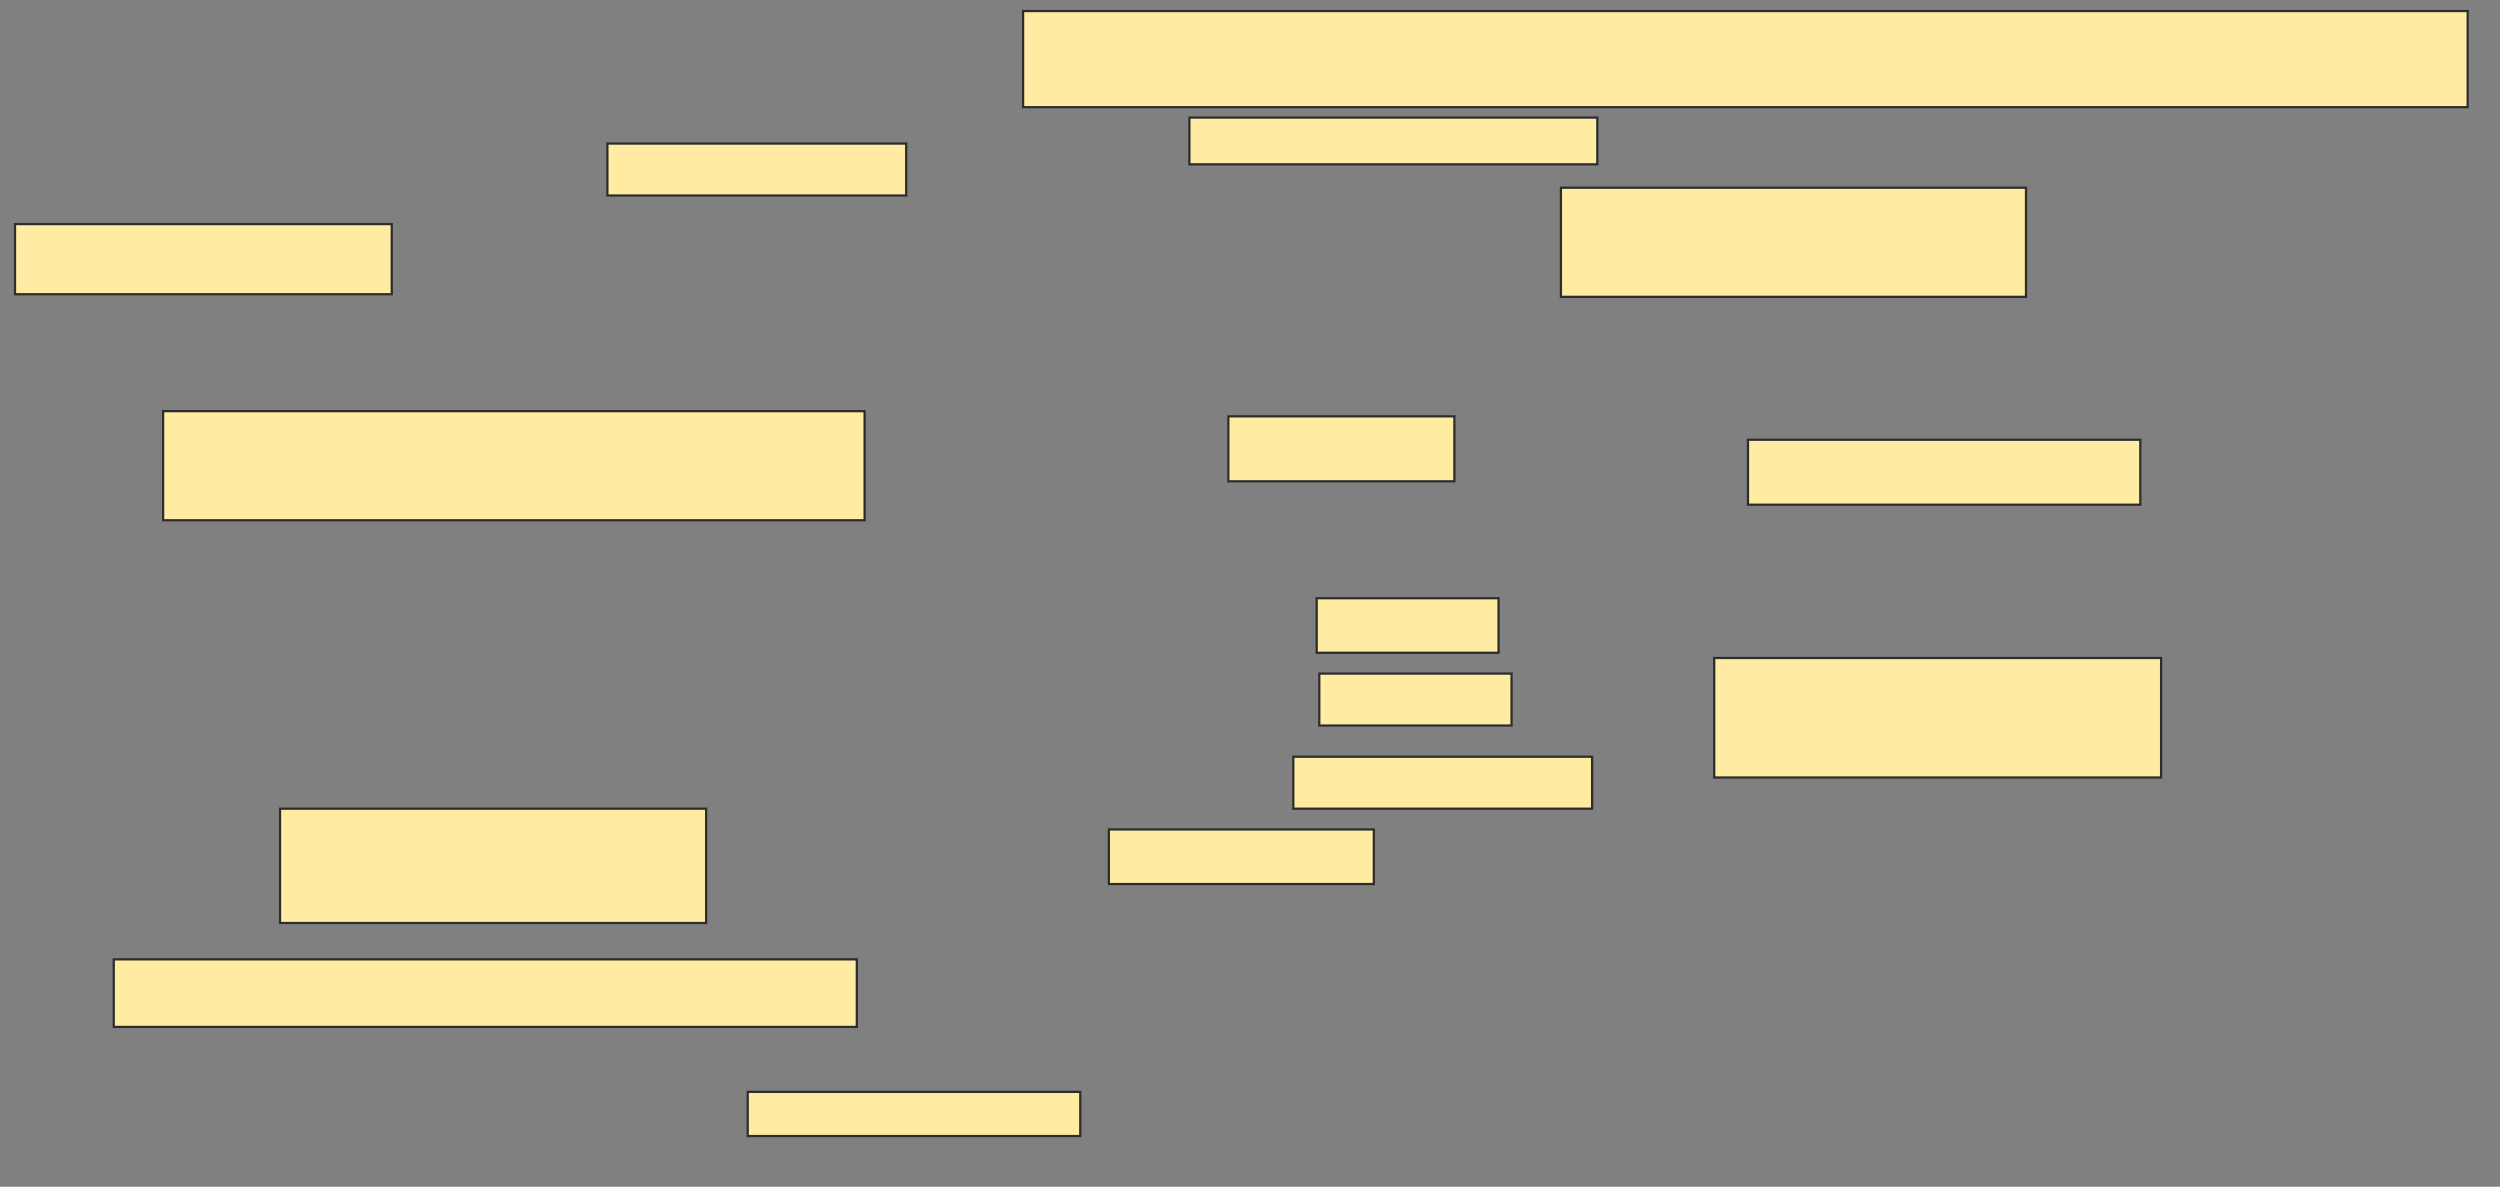 <svg height="525" width="1106" xmlns="http://www.w3.org/2000/svg">
 <rect width="100%" height="100%" fill="#808080" stroke="none"/>
 <!-- Created with Image Occlusion Enhanced -->
 <g>
  <title>Labels</title>
 </g>
 <g>
  <title>Masks</title>
  <rect fill="#FFEBA2" height="42.529" id="8d415832b1774b1d9d8987b9dd21baa3-ao-1" stroke="#2D2D2D" width="639.08" x="452.621" y="4.885"/>
  <rect fill="#FFEBA2" height="20.69" id="8d415832b1774b1d9d8987b9dd21baa3-ao-2" stroke="#2D2D2D" width="180.46" x="526.184" y="52.011"/>
  <rect fill="#FFEBA2" height="48.276" id="8d415832b1774b1d9d8987b9dd21baa3-ao-3" stroke="#2D2D2D" width="205.747" x="690.552" y="83.046"/>
  <rect fill="#FFEBA2" height="28.736" id="8d415832b1774b1d9d8987b9dd21baa3-ao-4" stroke="#2D2D2D" width="173.563" x="773.31" y="194.54"/>
  <rect fill="#FFEBA2" height="52.874" id="8d415832b1774b1d9d8987b9dd21baa3-ao-5" stroke="#2D2D2D" width="197.701" x="758.368" y="291.092"/>
  <rect fill="#FFEBA2" height="24.138" id="8d415832b1774b1d9d8987b9dd21baa3-ao-6" stroke="#2D2D2D" width="80.46" x="582.506" y="264.655"/>
  <rect fill="#FFEBA2" height="22.989" id="8d415832b1774b1d9d8987b9dd21baa3-ao-7" stroke="#2D2D2D" width="85.057" x="583.655" y="297.989"/>
  <rect fill="#FFEBA2" height="28.736" id="8d415832b1774b1d9d8987b9dd21baa3-ao-8" stroke="#2D2D2D" width="100" x="543.425" y="184.195"/>
  <rect fill="#FFEBA2" height="22.989" id="8d415832b1774b1d9d8987b9dd21baa3-ao-9" stroke="#2D2D2D" width="132.184" x="572.161" y="334.77"/>
  <rect fill="#FFEBA2" height="24.138" id="8d415832b1774b1d9d8987b9dd21baa3-ao-10" stroke="#2D2D2D" width="117.241" x="490.552" y="366.954"/>
  <rect fill="#FFEBA2" height="19.54" id="8d415832b1774b1d9d8987b9dd21baa3-ao-11" stroke="#2D2D2D" width="147.126" x="330.782" y="483.046"/>
  <rect fill="#FFEBA2" height="29.885" id="8d415832b1774b1d9d8987b9dd21baa3-ao-12" stroke="#2D2D2D" width="328.736" x="50.322" y="424.425"/>
  <rect fill="#FFEBA2" height="50.575" id="8d415832b1774b1d9d8987b9dd21baa3-ao-13" stroke="#2D2D2D" width="188.506" x="123.885" y="357.759"/>
  
  <rect fill="#FFEBA2" height="48.276" id="8d415832b1774b1d9d8987b9dd21baa3-ao-15" stroke="#2D2D2D" width="310.345" x="72.161" y="181.897"/>
  <rect fill="#FFEBA2" height="31.034" id="8d415832b1774b1d9d8987b9dd21baa3-ao-16" stroke="#2D2D2D" width="166.667" x="6.644" y="99.138"/>
  <rect fill="#FFEBA2" height="22.989" id="8d415832b1774b1d9d8987b9dd21baa3-ao-17" stroke="#2D2D2D" width="132.184" x="268.713" y="63.506"/>
 </g>
</svg>